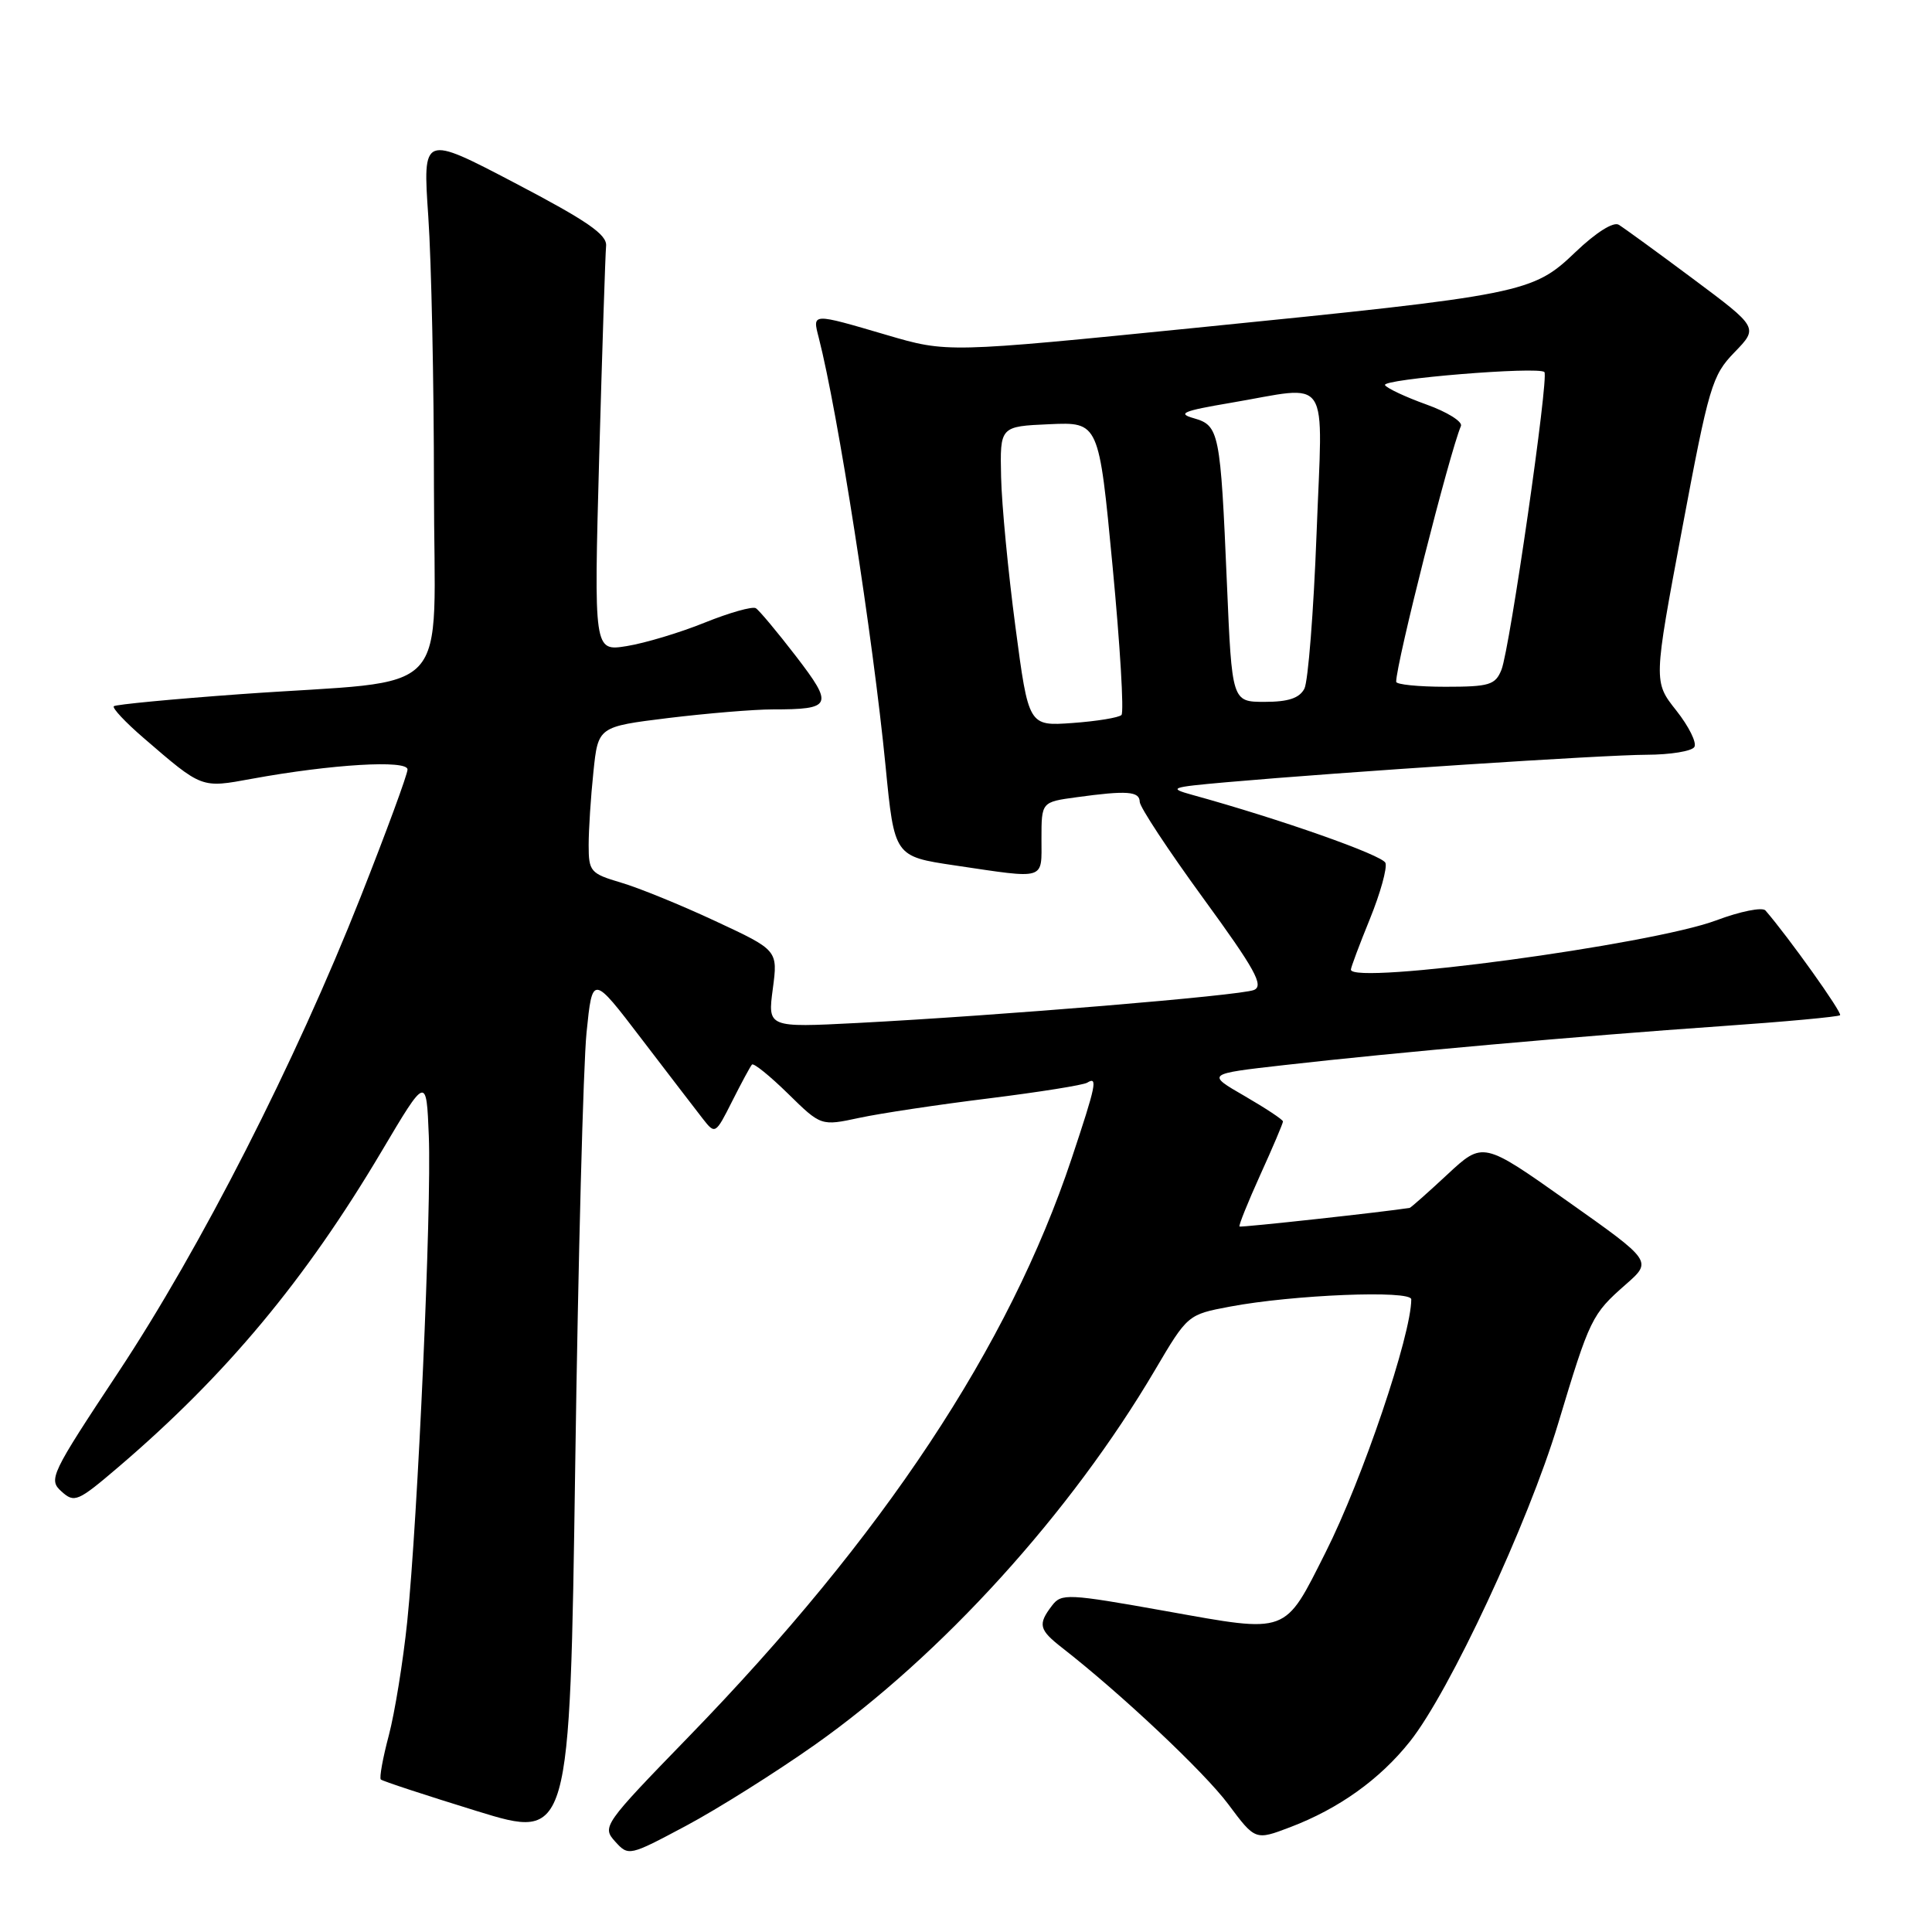<?xml version="1.0" encoding="UTF-8" standalone="no"?>
<!DOCTYPE svg PUBLIC "-//W3C//DTD SVG 1.1//EN" "http://www.w3.org/Graphics/SVG/1.1/DTD/svg11.dtd" >
<svg xmlns="http://www.w3.org/2000/svg" xmlns:xlink="http://www.w3.org/1999/xlink" version="1.1" viewBox="0 0 256 256">
 <g >
 <path fill="currentColor"
d=" M 107.98 231.19 C 124.78 219.32 141.86 200.51 153.04 181.54 C 157.36 174.21 157.39 174.19 162.94 173.14 C 171.29 171.56 187.00 170.92 187.00 172.17 C 187.00 176.89 180.52 196.04 175.65 205.69 C 170.13 216.65 170.81 216.40 154.55 213.49 C 141.45 211.15 140.64 211.11 139.39 212.76 C 137.49 215.25 137.67 215.95 140.75 218.35 C 148.56 224.44 159.54 234.78 162.73 239.04 C 166.33 243.87 166.33 243.87 170.96 242.11 C 177.40 239.66 182.83 235.78 186.82 230.76 C 192.05 224.20 202.49 201.82 206.45 188.67 C 210.67 174.65 210.91 174.16 215.43 170.19 C 218.94 167.11 218.94 167.11 207.72 159.18 C 196.50 151.24 196.50 151.24 191.79 155.62 C 189.20 158.03 186.95 160.02 186.79 160.05 C 183.69 160.56 164.43 162.67 164.24 162.52 C 164.10 162.41 165.34 159.33 166.99 155.68 C 168.65 152.03 170.00 148.85 170.00 148.60 C 170.00 148.36 167.71 146.85 164.92 145.23 C 159.84 142.30 159.84 142.30 170.17 141.13 C 184.61 139.48 209.69 137.25 227.96 135.98 C 236.47 135.39 243.60 134.73 243.82 134.52 C 244.14 134.20 236.95 124.12 233.93 120.64 C 233.52 120.17 230.58 120.76 227.39 121.96 C 218.77 125.18 179.00 130.54 179.00 128.48 C 179.00 128.19 180.13 125.17 181.52 121.76 C 182.91 118.34 183.83 115.01 183.58 114.34 C 183.18 113.31 169.65 108.54 158.00 105.33 C 154.75 104.43 155.06 104.31 162.50 103.65 C 178.18 102.27 212.59 100.02 218.19 100.01 C 221.32 100.00 224.17 99.54 224.51 98.98 C 224.86 98.42 223.78 96.25 222.12 94.15 C 219.09 90.33 219.09 90.33 222.88 70.14 C 226.44 51.15 226.85 49.75 229.83 46.68 C 233.00 43.41 233.00 43.41 224.34 36.95 C 219.58 33.40 215.15 30.18 214.49 29.78 C 213.78 29.35 211.46 30.82 208.77 33.39 C 203.08 38.84 201.98 39.07 158.50 43.43 C 125.50 46.74 125.50 46.74 117.50 44.39 C 107.49 41.45 107.64 41.45 108.49 44.75 C 111.01 54.55 115.67 84.44 117.34 101.49 C 118.51 113.48 118.51 113.48 126.51 114.67 C 138.74 116.48 138.00 116.70 138.00 111.14 C 138.00 106.27 138.00 106.27 142.64 105.64 C 149.33 104.72 151.00 104.84 151.02 106.25 C 151.03 106.94 154.81 112.67 159.42 119.00 C 166.31 128.45 167.51 130.62 166.15 131.18 C 164.34 131.92 132.45 134.57 113.61 135.55 C 101.72 136.16 101.72 136.16 102.40 131.03 C 103.08 125.91 103.08 125.91 94.79 122.05 C 90.23 119.92 84.59 117.62 82.25 116.94 C 78.24 115.75 78.00 115.47 78.00 111.99 C 78.00 109.96 78.28 105.59 78.63 102.29 C 79.25 96.29 79.25 96.29 88.57 95.14 C 93.69 94.52 99.90 94.00 102.36 94.00 C 110.27 94.00 110.49 93.49 105.46 86.94 C 102.98 83.72 100.59 80.86 100.15 80.59 C 99.70 80.32 96.66 81.18 93.38 82.50 C 90.10 83.83 85.46 85.22 83.05 85.61 C 78.69 86.31 78.69 86.31 79.40 60.40 C 79.80 46.16 80.21 33.64 80.31 32.59 C 80.46 31.09 77.83 29.28 68.25 24.26 C 56.01 17.85 56.01 17.85 56.75 28.68 C 57.16 34.63 57.50 50.74 57.50 64.49 C 57.50 93.30 60.66 89.91 31.86 91.98 C 22.87 92.63 15.32 93.35 15.08 93.58 C 14.85 93.82 16.61 95.70 19.00 97.76 C 26.84 104.52 26.62 104.43 33.39 103.19 C 43.94 101.26 54.00 100.66 54.00 101.96 C 54.00 102.60 51.21 110.18 47.80 118.81 C 39.09 140.85 26.61 165.32 15.66 181.86 C 6.72 195.36 6.39 196.05 8.14 197.62 C 9.86 199.18 10.30 198.99 15.69 194.39 C 29.95 182.21 40.44 169.63 50.58 152.53 C 56.50 142.55 56.50 142.55 56.82 150.53 C 57.20 160.03 55.36 201.26 53.96 214.87 C 53.41 220.17 52.31 226.95 51.52 229.95 C 50.72 232.95 50.25 235.58 50.46 235.79 C 50.67 236.00 56.39 237.88 63.17 239.97 C 75.50 243.77 75.50 243.77 76.22 194.14 C 76.61 166.84 77.29 141.04 77.72 136.82 C 78.50 129.13 78.50 129.13 85.00 137.65 C 88.58 142.33 92.24 147.11 93.14 148.26 C 94.76 150.33 94.81 150.30 97.01 145.93 C 98.24 143.49 99.42 141.30 99.64 141.06 C 99.86 140.82 102.01 142.56 104.42 144.92 C 108.79 149.21 108.79 149.21 113.87 148.12 C 116.66 147.52 124.39 146.36 131.04 145.54 C 137.69 144.71 143.55 143.78 144.06 143.46 C 145.49 142.58 145.25 143.75 142.00 153.50 C 133.69 178.44 117.04 203.57 91.24 230.14 C 79.97 241.75 79.75 242.06 81.50 244.00 C 83.28 245.97 83.36 245.95 90.90 241.93 C 95.08 239.70 102.76 234.87 107.98 231.19 Z  M 134.55 83.06 C 133.59 75.82 132.73 66.88 132.65 63.20 C 132.50 56.50 132.50 56.50 139.05 56.21 C 145.61 55.92 145.61 55.92 147.42 75.01 C 148.42 85.51 148.95 94.38 148.60 94.74 C 148.25 95.09 145.33 95.57 142.12 95.80 C 136.29 96.22 136.29 96.22 134.55 83.06 Z  M 162.57 77.25 C 161.72 57.24 161.55 56.38 158.19 55.42 C 155.95 54.79 156.74 54.45 163.00 53.39 C 176.55 51.10 175.26 49.15 174.45 70.75 C 174.06 81.06 173.33 90.29 172.84 91.25 C 172.18 92.51 170.71 93.00 167.59 93.00 C 163.24 93.00 163.24 93.00 162.57 77.25 Z  M 185.00 90.34 C 185.00 87.90 192.06 60.03 193.58 56.45 C 193.83 55.88 191.77 54.59 189.01 53.60 C 186.25 52.61 183.78 51.45 183.52 51.03 C 183.03 50.23 203.86 48.52 204.64 49.30 C 205.26 49.93 200.06 85.99 198.95 88.75 C 198.14 90.76 197.35 91.00 191.52 91.00 C 187.93 91.00 185.00 90.70 185.00 90.34 Z "/>
</g>
</svg>